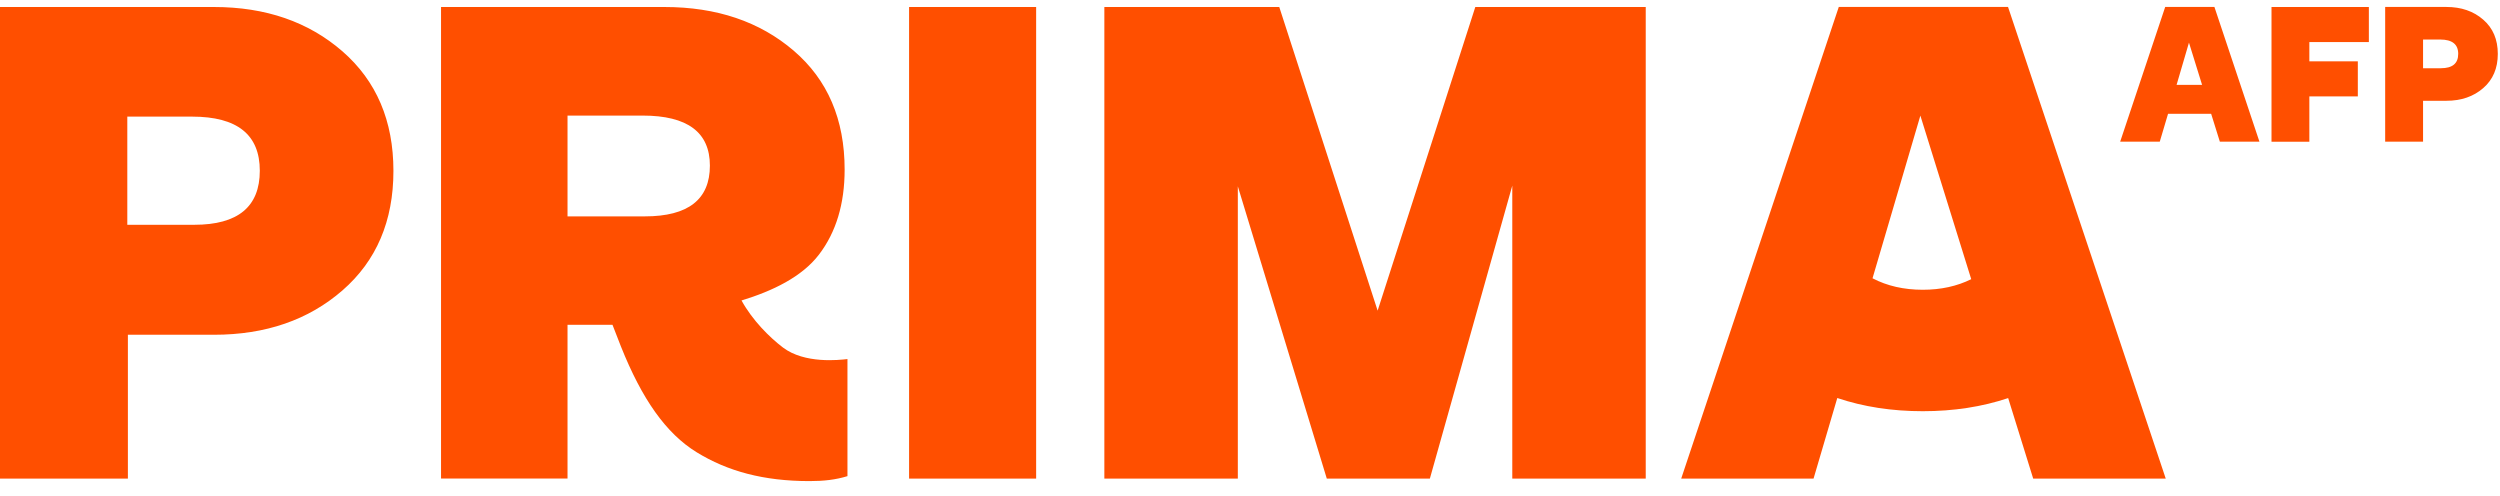 <svg width="116" height="23" viewBox="0 0 116 23" fill="none" xmlns="http://www.w3.org/2000/svg">
<path d="M103.001 6.574L102.597 5.279H100.598L100.213 6.574H98.376L100.465 0.323H102.749L104.838 6.574H103.001ZM100.993 3.939H102.177L101.568 1.978L100.993 3.939ZM105.398 6.576V0.325H109.915V1.953H107.154V2.845H109.403V4.473H107.154V6.578H105.398V6.576ZM110.672 6.576V0.323H113.514C114.201 0.323 114.771 0.519 115.222 0.912C115.674 1.304 115.898 1.834 115.898 2.5C115.898 3.166 115.674 3.695 115.222 4.087C114.771 4.48 114.201 4.676 113.514 4.676H112.43V6.574H110.672V6.576ZM112.43 3.166H113.254C113.793 3.166 114.061 2.945 114.061 2.5C114.061 2.056 113.782 1.834 113.227 1.834H112.43V3.166ZM76.364 22.206H70.17V8.614L66.346 22.206H61.563L57.435 8.645V22.206H51.242V0.325H59.358L63.922 14.414L68.454 0.325H76.362V22.206H76.364ZM39.322 16.66V22.093C38.779 22.26 38.23 22.323 37.562 22.323C35.431 22.323 33.759 21.866 32.327 20.986C30.898 20.108 29.787 18.517 28.811 16.076L28.42 15.072H26.333V22.204H20.464V0.325H30.829C33.251 0.325 35.251 1.001 36.828 2.352C38.405 3.703 39.191 5.542 39.191 7.868C39.191 9.461 38.794 10.775 38.001 11.812C37.208 12.85 35.848 13.502 34.406 13.942C34.916 14.865 35.702 15.648 36.328 16.124C37.335 16.888 38.937 16.706 39.322 16.66ZM26.333 5.363V10.04H29.92C31.932 10.04 32.939 9.255 32.939 7.685C32.939 6.138 31.899 5.363 29.82 5.363H26.333ZM0 22.206V0.325H9.926C12.327 0.325 14.314 1.012 15.891 2.383C17.466 3.755 18.255 5.605 18.255 7.929C18.255 10.255 17.466 12.103 15.891 13.474C14.314 14.846 12.327 15.533 9.926 15.533H5.934V22.206H0ZM5.905 10.43H9.013C11.039 10.43 12.055 9.595 12.055 7.921C12.055 6.248 11.008 5.411 8.913 5.411H5.907V10.43H5.905ZM42.181 22.206V0.325H48.077V22.208H42.181V22.206ZM100.49 22.206L93.173 0.323H85.319L78.008 22.206H84.149L85.25 18.468C86.463 18.876 87.786 19.08 89.218 19.08C90.647 19.08 91.968 18.876 93.179 18.471L94.34 22.206H100.49ZM89.218 13.445C88.342 13.445 87.564 13.268 86.885 12.913L89.105 5.365L91.465 12.954C90.807 13.28 90.058 13.445 89.218 13.445Z" fill="#FF4F00"/>
</svg>
